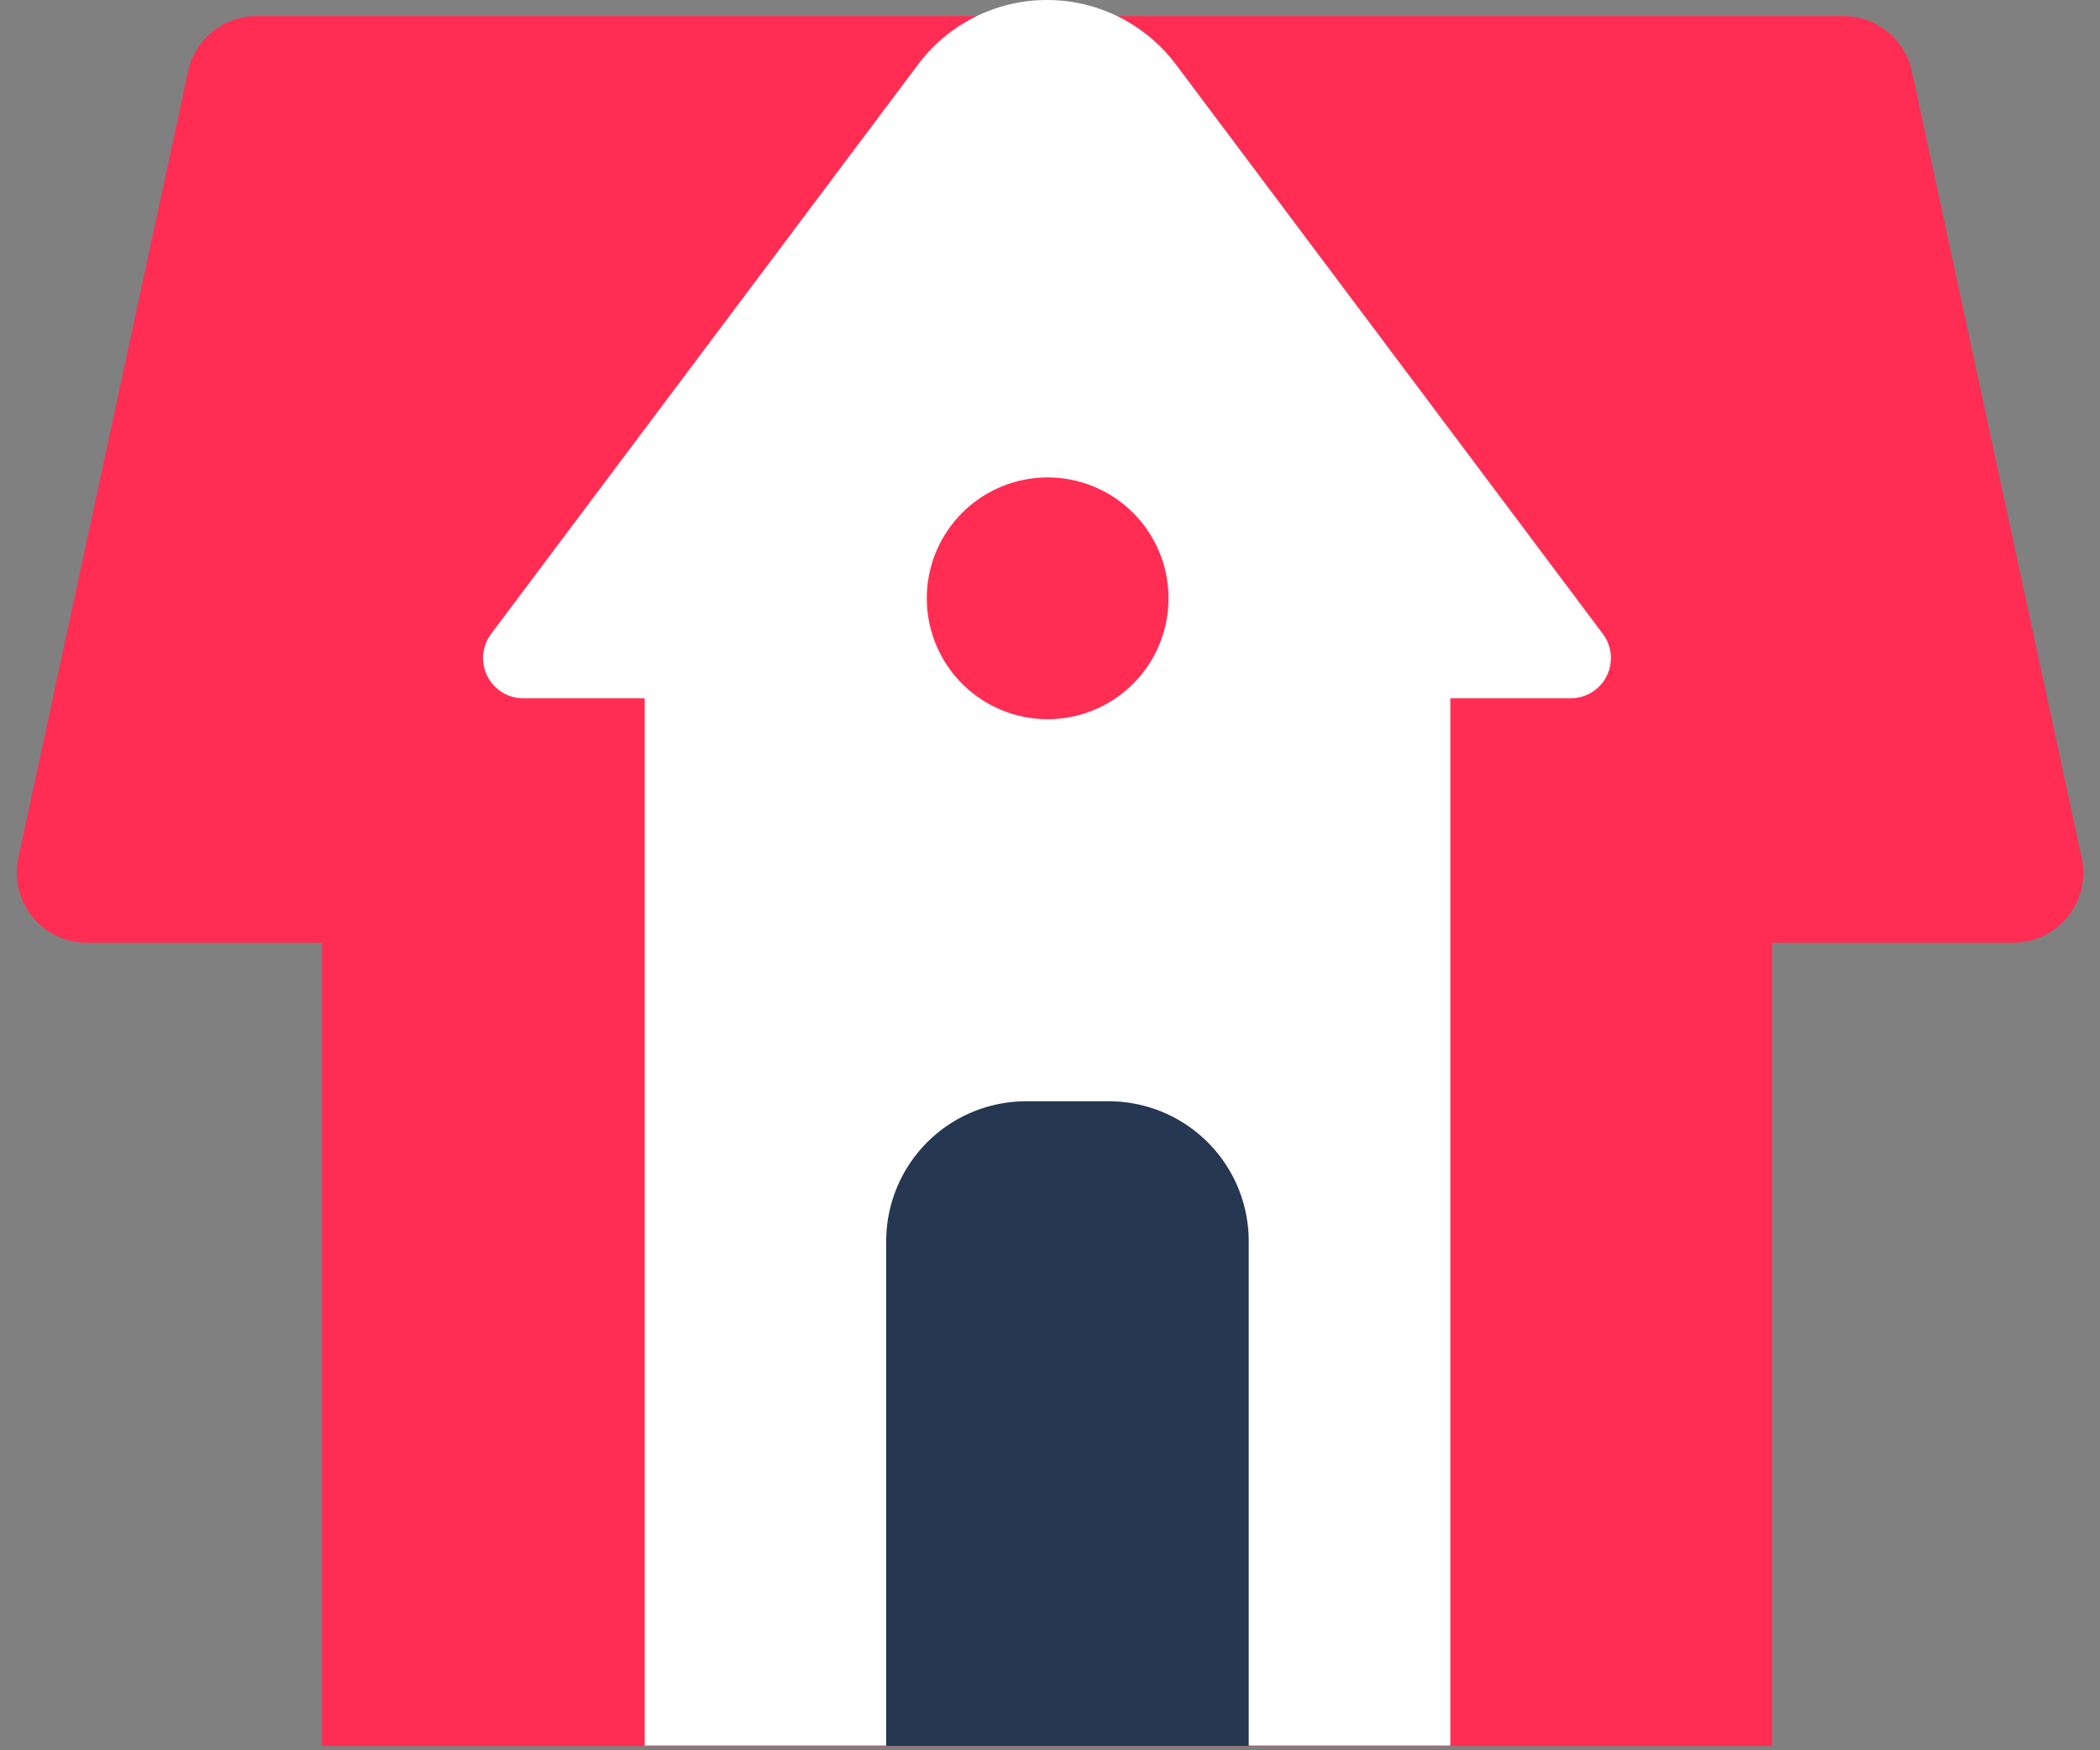 <svg xmlns="http://www.w3.org/2000/svg" width="30" height="25" viewBox="0 0 30 25"><rect x="0" y="0" width="30" height="25" fill="#808080" stroke="none"/><g><g><g><g><path fill="#ff2d53" d="M4.6 13.43h20.716v11.509H4.6z"/></g><g><path fill="#ff2d53" d="M2.687 1.019A1 1 0 0 1 3.664.23h22.672a1 1 0 0 1 .977.789l2.426 11.235a1 1 0 0 1-.978 1.211H1.24a1 1 0 0 1-.978-1.21z"/></g><g><path fill="#fff" d="M13.116.92l-6.1 8.134a.575.575 0 0 0 .46.92h14.962a.575.575 0 0 0 .46-.92L16.798.92a2.302 2.302 0 0 0-3.682 0z"/></g><g><path fill="#fff" d="M9.21 9.97h11.509v14.962H9.21z"/></g><g><path fill="#253751" d="M12.66 17.73a2 2 0 0 1 2-2h1.179a2 2 0 0 1 2 2v7.207H12.66z"/></g><g><path fill="#ff2d53" d="M16.693 8.546a1.726 1.726 0 1 1-3.453 0 1.726 1.726 0 0 1 3.453 0z"/></g></g></g></g></svg>